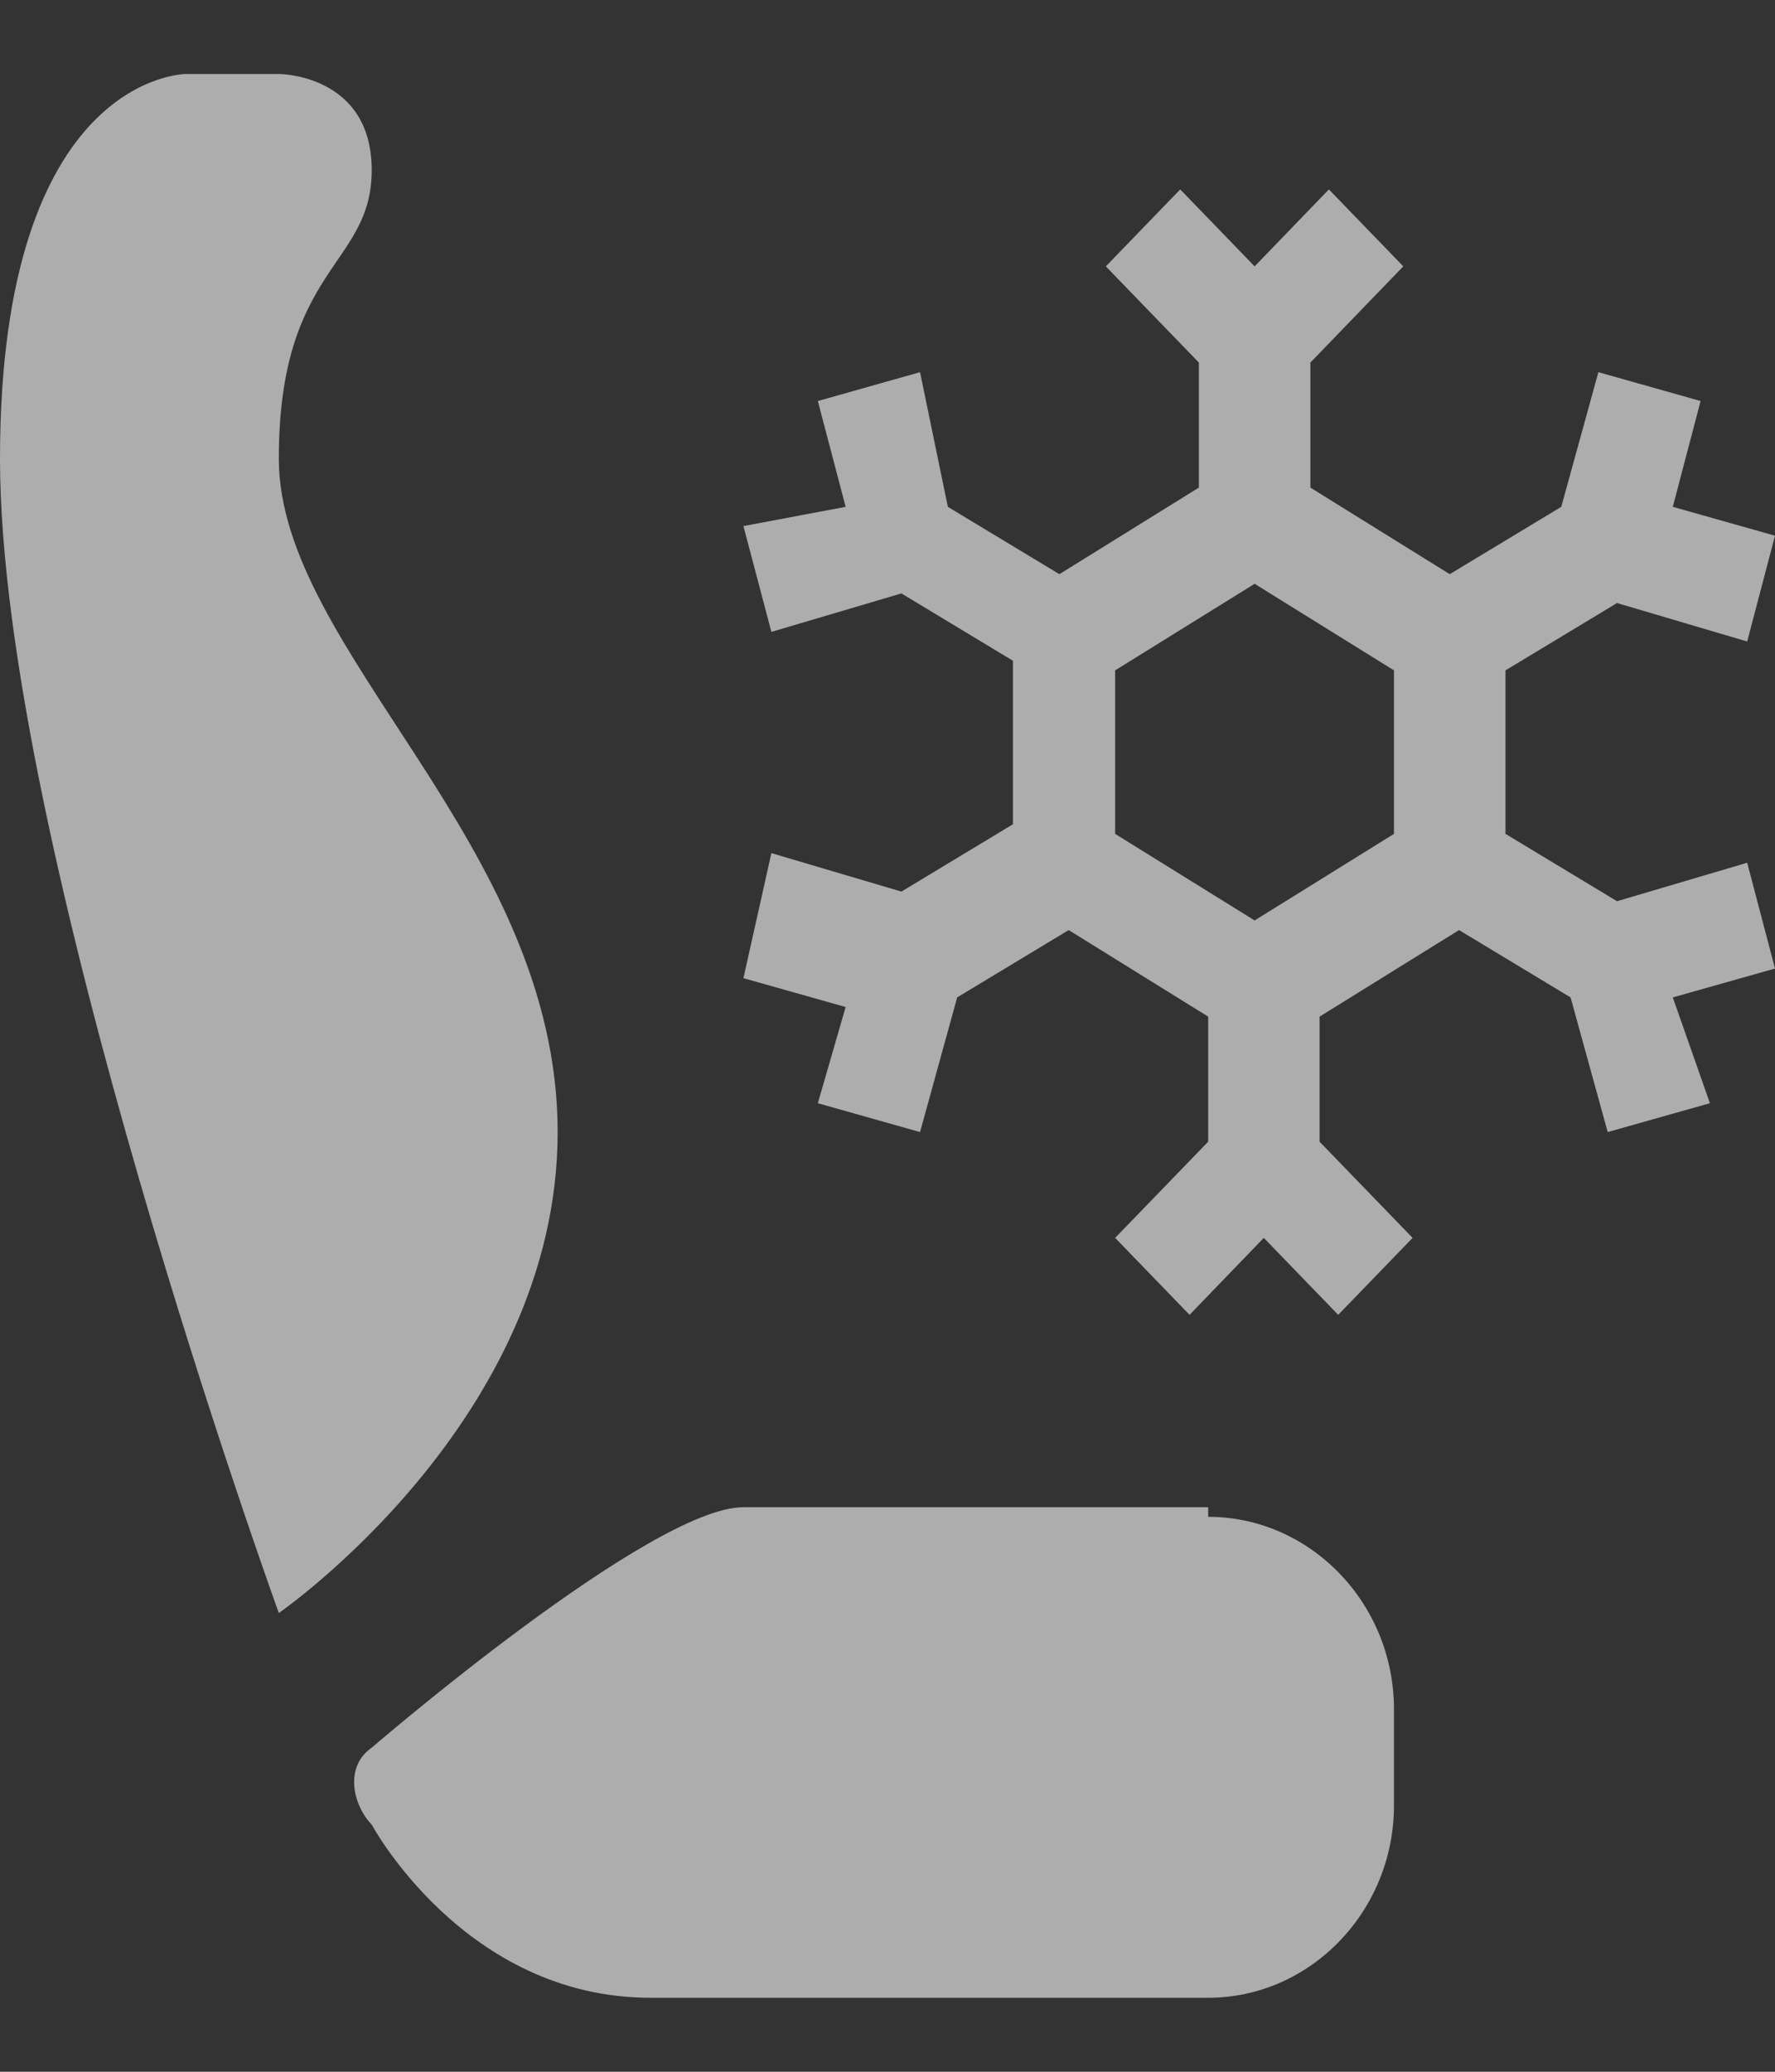 <svg width="12" height="14" viewBox="0 0 12 14" fill="none" xmlns="http://www.w3.org/2000/svg">
<rect x="0" y="0" width="12" height="14" fill="#333333" stroke="none"/>
<path d="M11.812 5.83L10.932 6.09L10.178 5.635V4.53L10.932 4.075L11.812 4.335L12 3.62L11.309 3.425L11.497 2.71L10.806 2.515L10.555 3.425L9.801 3.88L8.859 3.295V2.45L9.487 1.8L8.984 1.28L8.482 1.8L7.979 1.28L7.476 1.8L8.105 2.45V3.295L7.162 3.88L6.408 3.425L6.22 2.515L5.529 2.71L5.717 3.425L5.026 3.555L5.215 4.27L6.094 4.01L6.848 4.465V5.57L6.094 6.025L5.215 5.765L5.026 6.61L5.717 6.805L5.529 7.455L6.22 7.65L6.471 6.74L7.225 6.285L8.168 6.87V7.715L7.539 8.365L8.042 8.885L8.544 8.365L9.047 8.885L9.55 8.365L8.921 7.715V6.87L9.864 6.285L10.618 6.74L10.869 7.65L11.56 7.455L11.309 6.74L12 6.545L11.812 5.83ZM7.539 4.53L8.482 3.945L9.424 4.53V5.635L8.482 6.22L7.539 5.635V4.53ZM1.885 10.9C1.885 10.9 0 5.7 0 3.1C0 0.5 1.257 0.5 1.257 0.5H1.885C1.885 0.5 2.513 0.5 2.513 1.15C2.513 1.8 1.885 1.8 1.885 3.1C1.885 4.4 3.77 5.7 3.77 7.65C3.77 9.6 1.885 10.9 1.885 10.9ZM8.168 10.25C8.859 10.25 9.424 10.835 9.424 11.55V12.2C9.424 12.915 8.859 13.5 8.168 13.5H4.398C3.141 13.5 2.513 12.33 2.513 12.33C2.387 12.2 2.325 11.94 2.513 11.81C2.513 11.81 4.398 10.185 5.026 10.185H8.168V10.25Z" fill="white" fill-opacity="0.6"/>
</svg>
